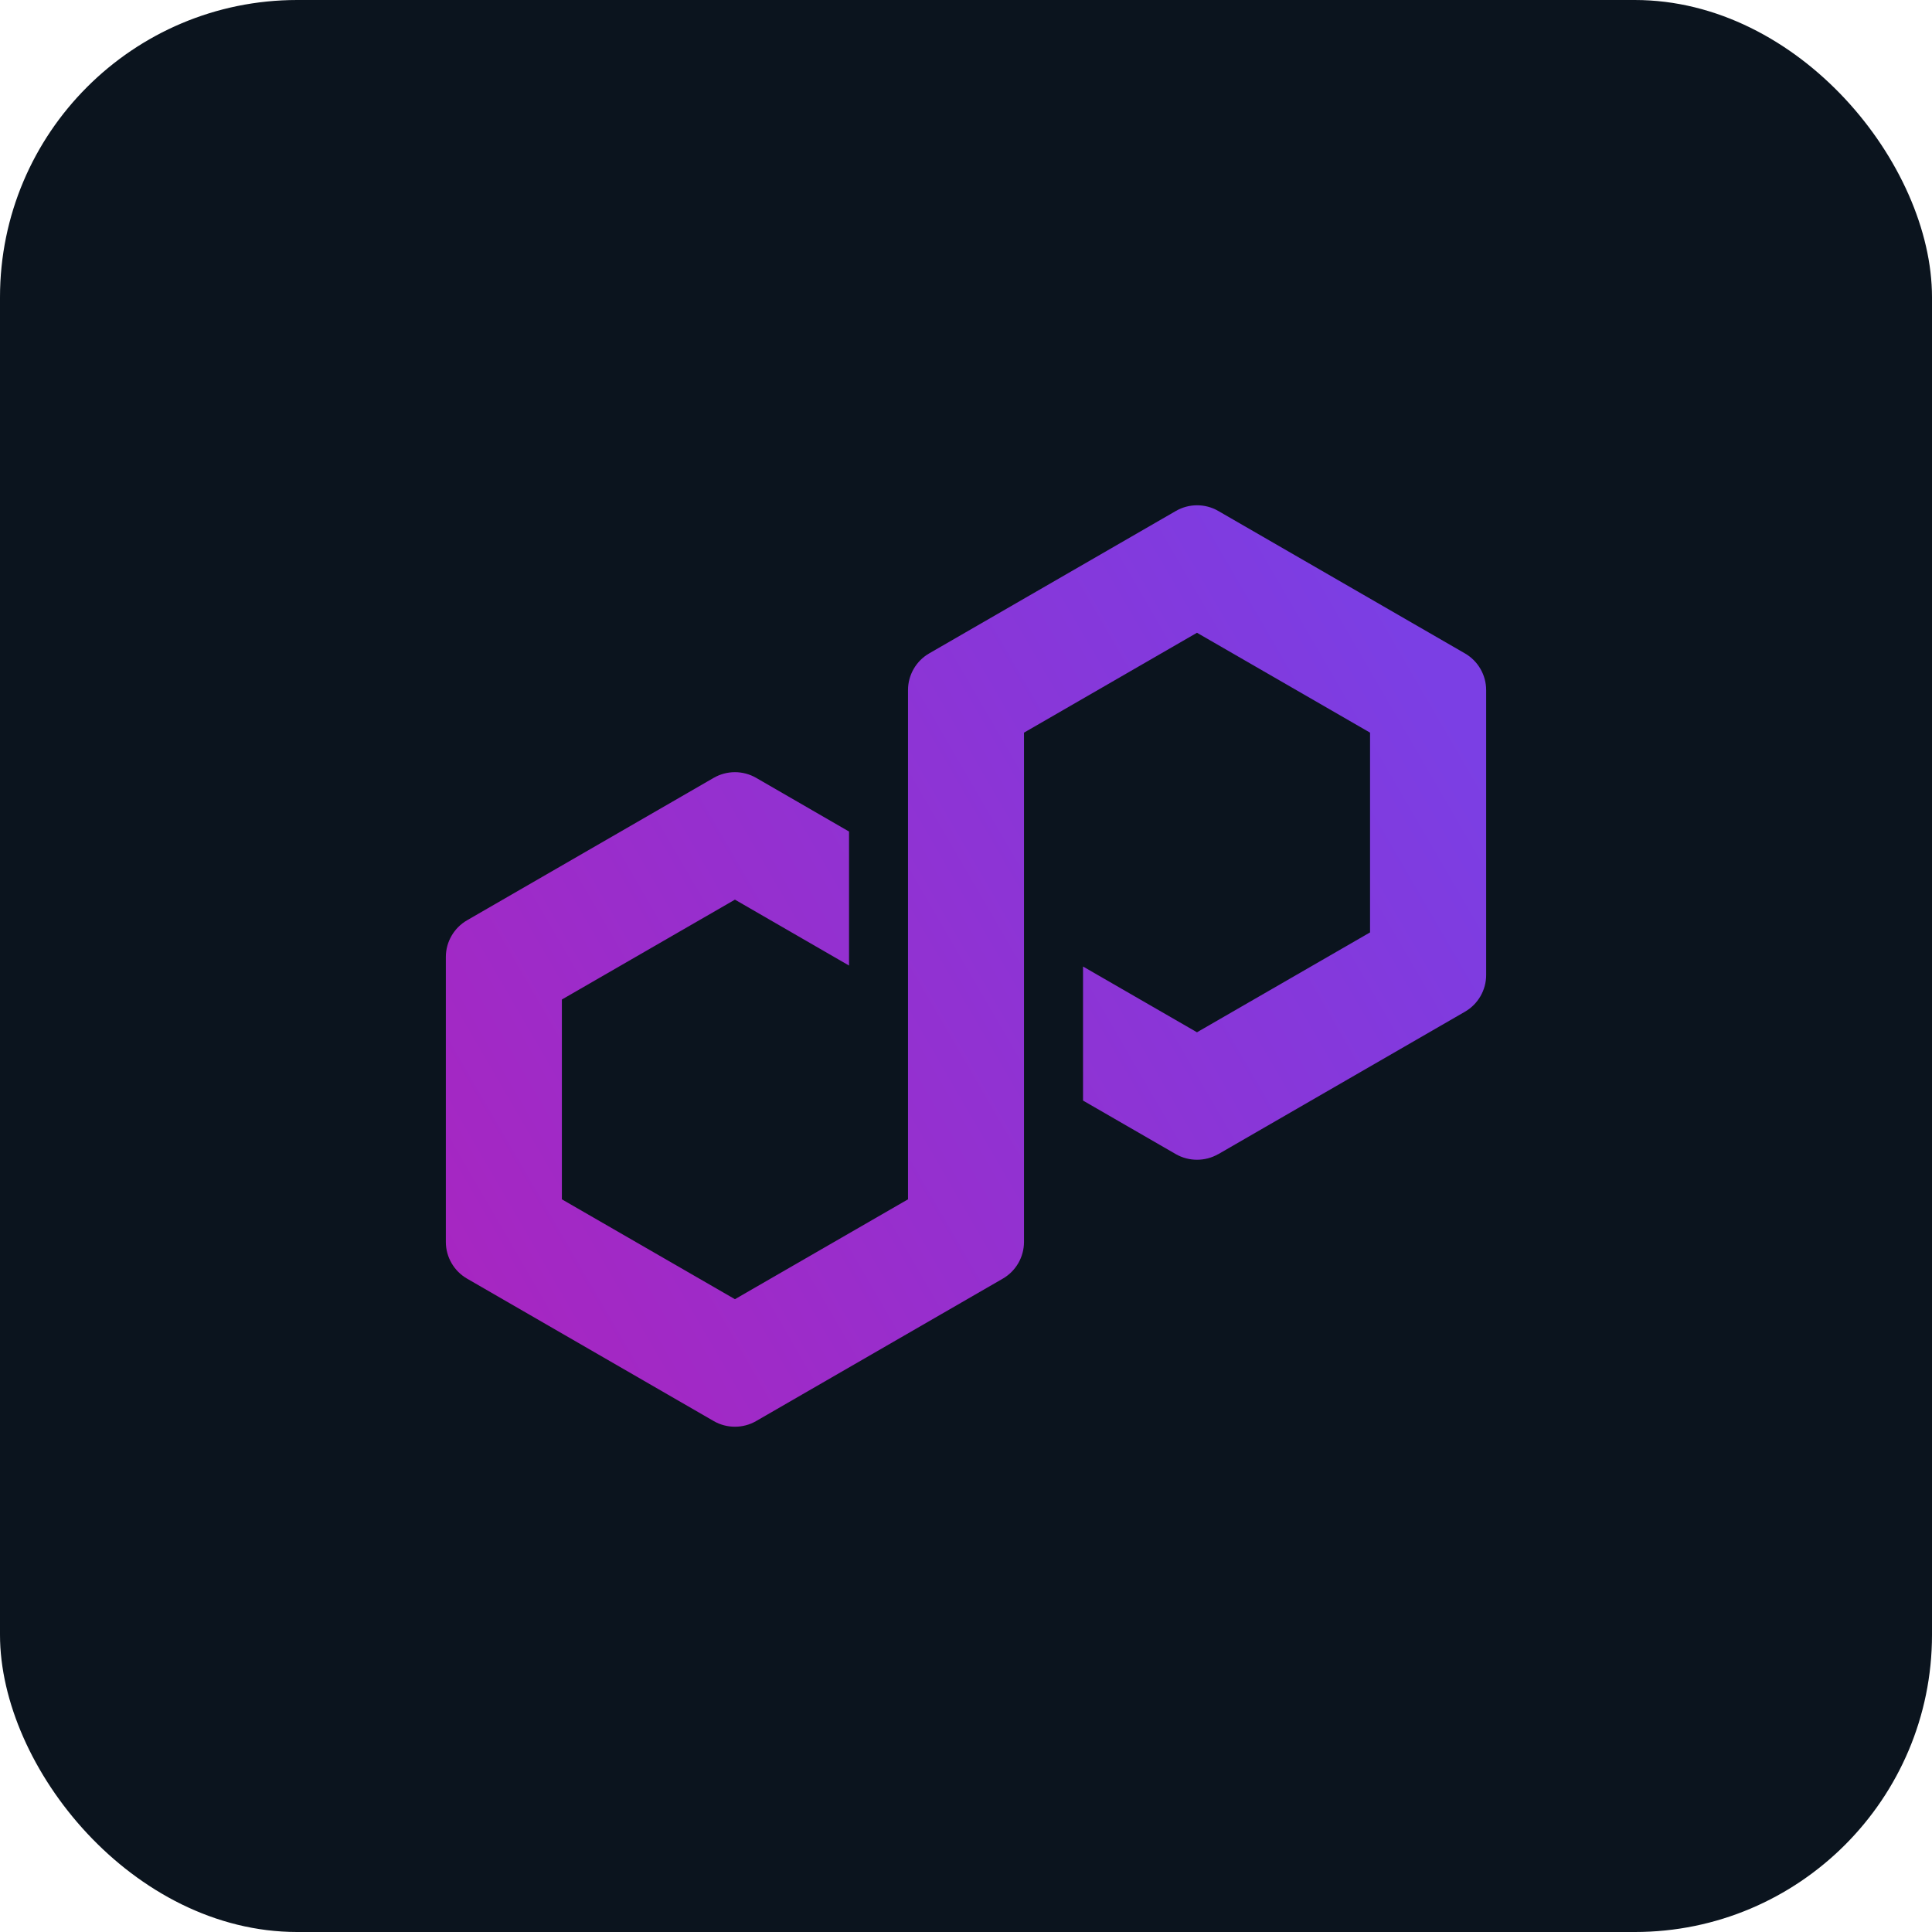 <svg width="52" height="52" viewBox="0 0 52 52" fill="none" xmlns="http://www.w3.org/2000/svg">
<rect width="52" height="52" rx="8" fill="#0B141E"/>
<path d="M32.789 31.065L39.43 27.23C39.782 27.027 40 26.649 40 26.244V18.574C40 18.168 39.782 17.79 39.43 17.587L32.789 13.752C32.437 13.548 32 13.55 31.65 13.752L25.008 17.587C24.656 17.79 24.439 18.168 24.439 18.574V32.28L19.781 34.968L15.123 32.28V26.902L19.781 24.214L22.852 25.988V22.381L20.35 20.935C20.178 20.836 19.98 20.783 19.781 20.783C19.581 20.783 19.383 20.836 19.211 20.935L12.57 24.77C12.218 24.974 12 25.352 12 25.757V33.427C12 33.833 12.218 34.21 12.57 34.414L19.211 38.249C19.563 38.451 19.998 38.451 20.35 38.249L26.992 34.414C27.344 34.21 27.561 33.833 27.561 33.427V19.719L27.645 19.671L32.217 17.031L36.875 19.719V25.096L32.217 27.784L29.15 26.014V29.622L31.648 31.064C32 31.265 32.437 31.265 32.787 31.064L32.789 31.065Z" fill="url(#paint0_linear_25_16509)"/>
<defs>
<linearGradient id="paint0_linear_25_16509" x1="11.909" y1="34.178" x2="38.797" y2="18.572" gradientUnits="userSpaceOnUse">
<stop stop-color="#A726C1"/>
<stop offset="0.88" stop-color="#803BDF"/>
<stop offset="1" stop-color="#7B3FE4"/>
</linearGradient>
</defs>
</svg>
